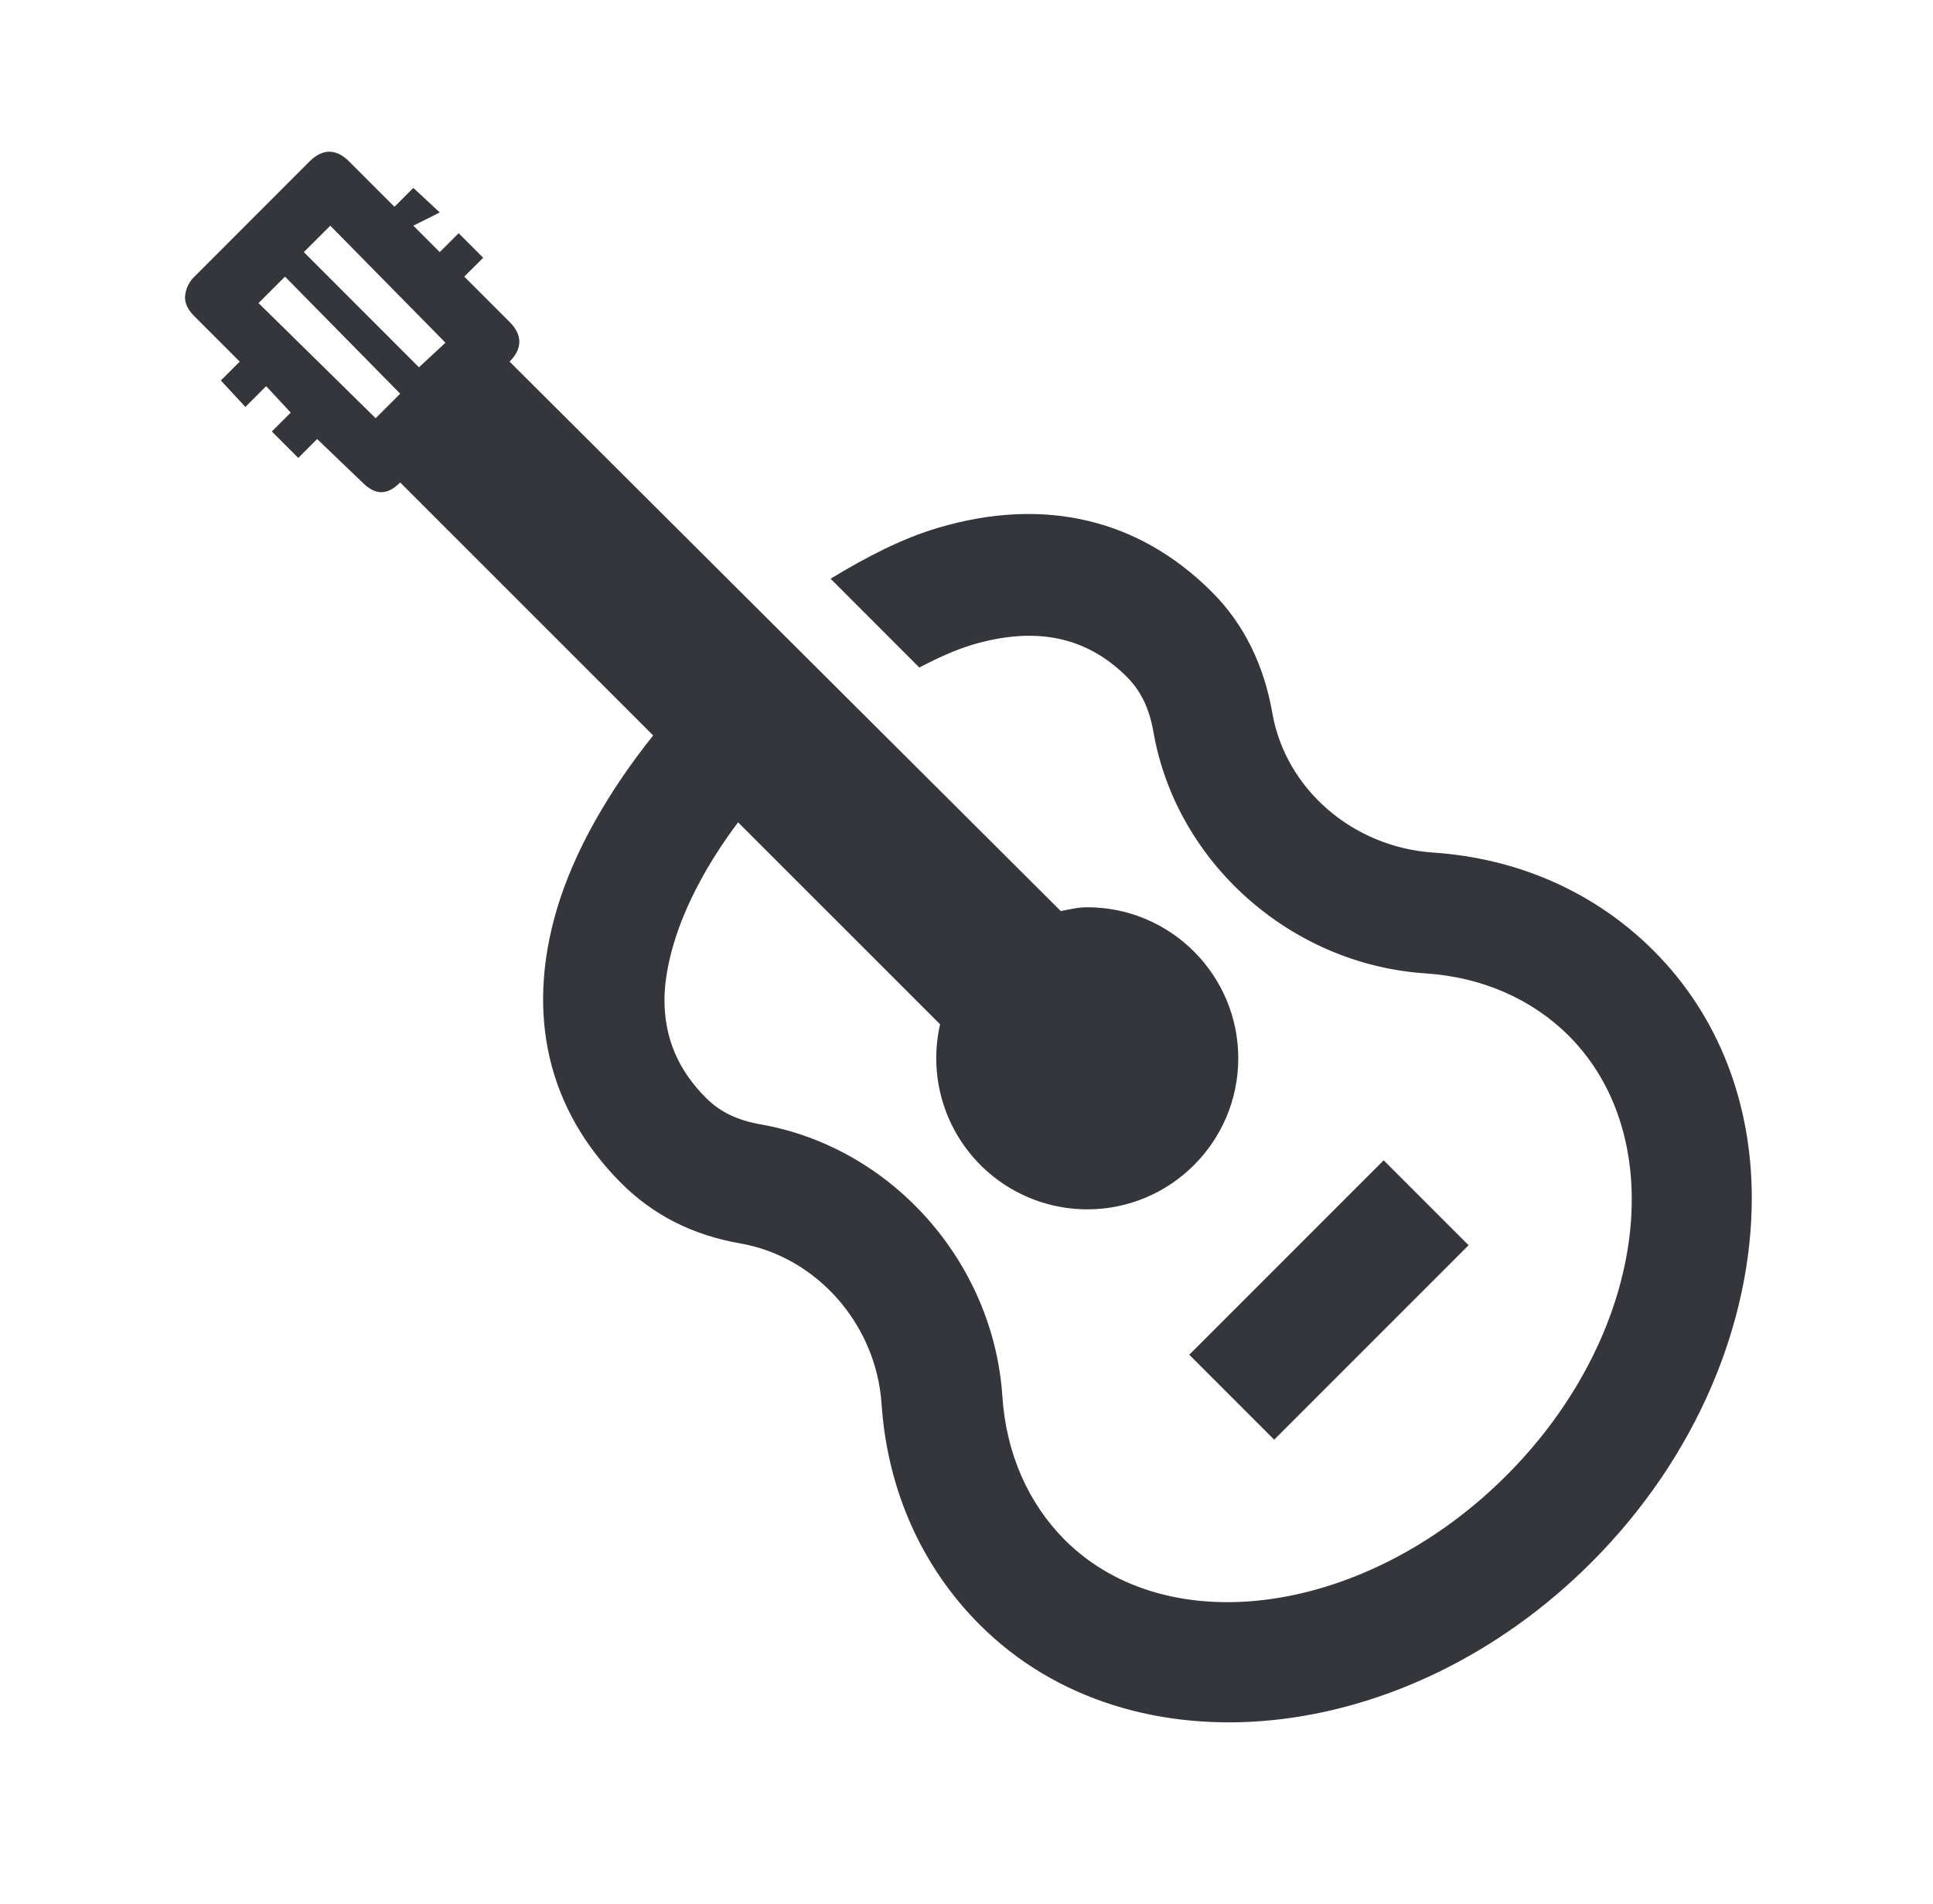 <svg width="397" height="391" viewBox="0 0 397 391" fill="none" xmlns="http://www.w3.org/2000/svg">
<path d="M38 61.068C38 62.383 38.621 63.636 39.936 64.951L49.24 74.256L45.357 78.127L50.394 83.561L54.662 79.293L59.711 84.727L55.828 88.598L61.262 94.032L65.133 90.148L74.438 99.069C77.105 101.736 79.524 101.736 82.191 99.069L134.149 151.014C124.881 162.601 117.859 174.958 114.373 186.681C107.922 208.492 112.574 227.87 127.549 242.907C134.186 249.544 142.287 253.613 151.977 255.313C167.683 258.017 179.94 271.875 181.057 288.264C182.26 306.141 189.443 321.848 201.217 333.621C232.282 364.686 288.644 359.054 326.83 320.83C348.541 299.119 359.781 271.453 359.781 245.996C359.781 226.617 353.045 208.641 339.621 195.217C327.835 183.431 312.141 176.26 294.264 175.057C277.888 173.94 264.017 162.067 261.3 146.361C259.613 136.672 255.544 128.186 248.894 121.549C233.92 106.574 214.492 101.922 192.694 108.373C185.411 110.507 178.005 114.328 170.586 118.832L188.811 137.069C192.533 135.121 196.13 133.471 199.666 132.404C212.556 128.583 223.064 130.618 231.451 139.004C234.416 142.007 236.054 145.58 236.885 150.244C241.537 177.091 265.084 198.021 292.713 199.869C304.487 200.639 314.672 205.204 322.178 212.66C343.541 234.086 337.934 274.443 309.375 302.99C280.84 331.537 240.024 337.541 218.66 316.178C211.192 308.66 206.639 298.487 205.869 286.713C204.021 259.084 183.091 235.587 156.244 230.885C151.592 230.054 148.007 228.453 145.004 225.451C139.235 219.682 136.469 213.094 136.469 205.291C136.469 201.755 137.201 197.686 138.404 193.666C140.737 185.85 145.339 177.141 151.592 168.854L193.078 210.328C192.032 214.875 192.025 219.6 193.056 224.151C194.088 228.702 196.133 232.962 199.038 236.614C201.944 240.265 205.635 243.215 209.838 245.243C214.04 247.271 218.646 248.326 223.313 248.328C240.408 248.328 254.316 234.421 254.316 217.313C254.316 200.204 240.408 186.297 223.3 186.297C221.414 186.297 219.665 186.731 217.866 187.078L104.659 74.256C107.326 71.589 107.326 68.772 104.659 66.105L95.354 56.8L99.238 52.93L94.201 47.893L90.317 51.764L84.896 46.342L90.317 43.625L84.896 38.588L81.013 42.459L71.708 33.154C69.041 30.487 66.237 30.487 63.57 33.154L39.923 56.813C38.759 57.932 38.066 59.455 37.988 61.068L38 61.068ZM53.099 62.234L58.533 56.8L82.191 80.844L77.154 85.881L53.099 62.234ZM62.403 51.764L67.837 46.342L91.484 70.373L86.05 75.422L62.403 51.764ZM244.254 278.178L261.697 295.621L301.621 255.697L284.178 238.254L244.254 278.178Z" fill="#34363B"/>
</svg>
